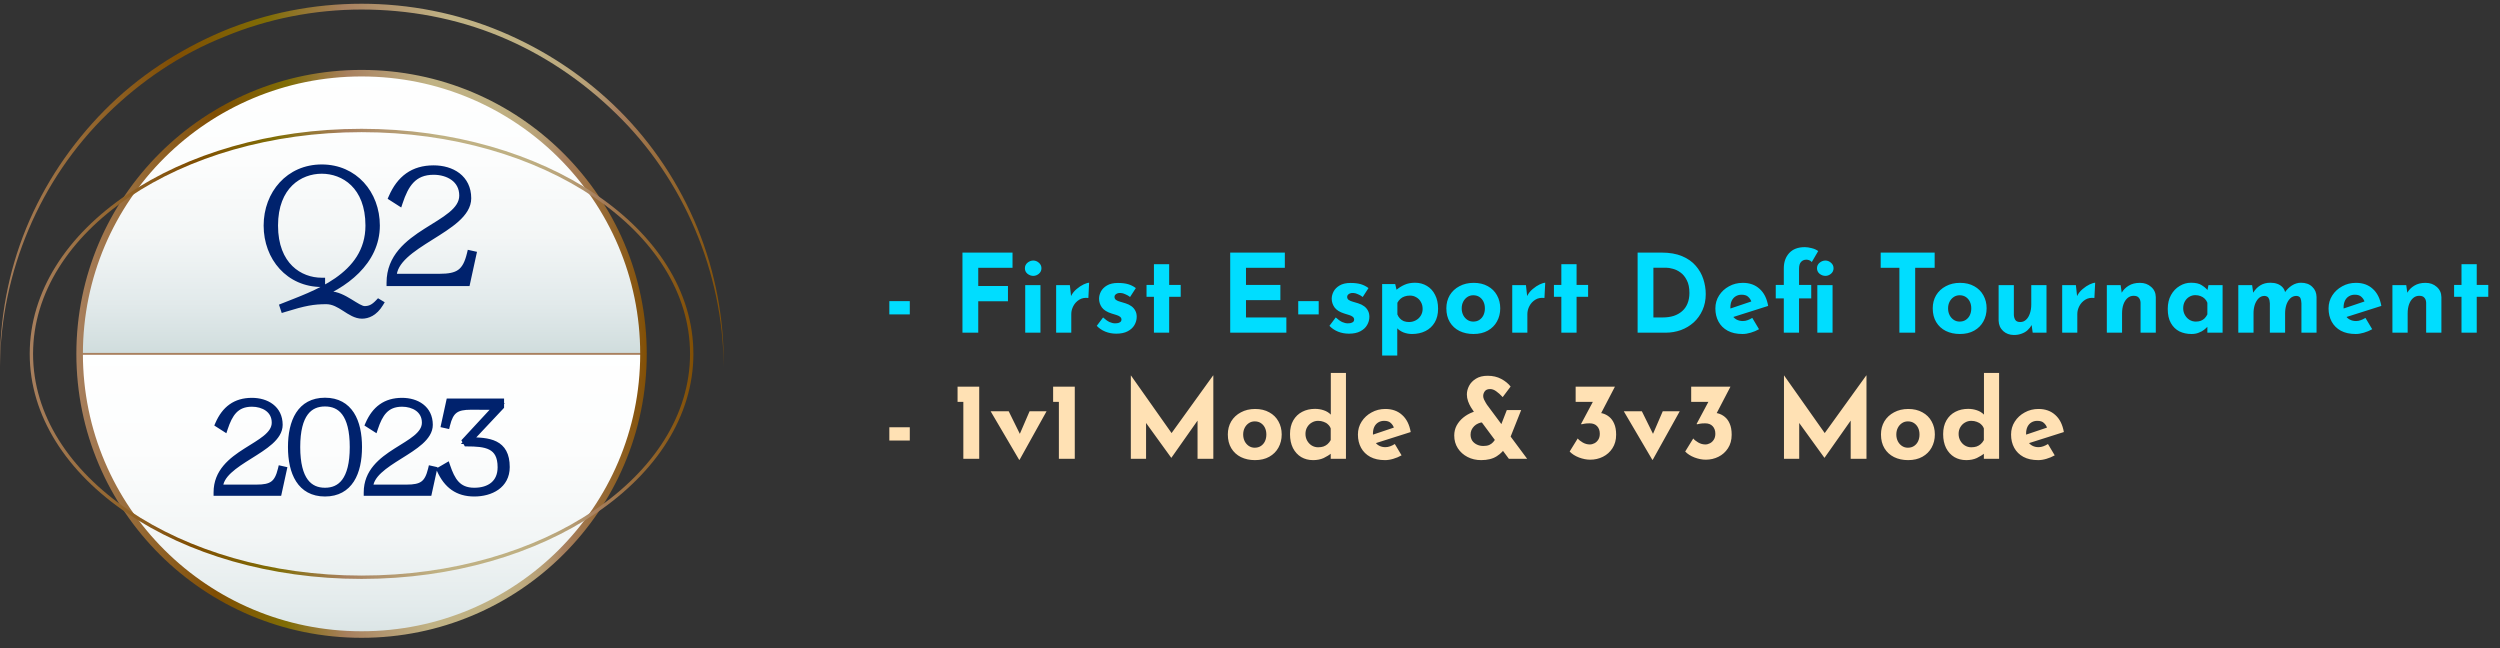 <svg width="266" height="69" viewBox="0 0 266 69" fill="none" xmlns="http://www.w3.org/2000/svg">
<rect x="0" y="0" width="266" height="69" fill="#333333" stroke="none"/>
<g clip-path="url(#clip0_1286_20552)">
<path d="M38.469 67.514C55.035 67.514 68.465 54.144 68.465 37.651C68.465 21.157 55.035 7.787 38.469 7.787C21.903 7.787 8.473 21.157 8.473 37.651C8.473 54.144 21.903 67.514 38.469 67.514Z" fill="url(#paint0_linear_1286_20552)"/>
<path d="M38.469 7.726C21.894 7.726 8.473 21.087 8.473 37.589H68.527C68.527 21.149 55.044 7.726 38.469 7.726Z" fill="url(#paint1_linear_1286_20552)"/>
<path d="M8.473 37.651H68.527" stroke="url(#paint2_linear_1286_20552)" stroke-width="0.202" stroke-miterlimit="10"/>
<path d="M38.469 67.514C55.035 67.514 68.465 54.144 68.465 37.651C68.465 21.157 55.035 7.787 38.469 7.787C21.903 7.787 8.473 21.157 8.473 37.651C8.473 54.144 21.903 67.514 38.469 67.514Z" stroke="url(#paint3_linear_1286_20552)" stroke-width="0.696" stroke-miterlimit="10"/>
<path d="M38.469 61.419C57.871 61.419 73.599 50.777 73.599 37.651C73.599 24.524 57.871 13.883 38.469 13.883C19.068 13.883 3.34 24.524 3.34 37.651C3.34 50.777 19.068 61.419 38.469 61.419Z" stroke="url(#paint4_linear_1286_20552)" stroke-width="0.357" stroke-miterlimit="10"/>
<path d="M-0 39.005C-0.062 34.018 0.866 28.969 2.783 24.289C4.7 19.61 7.545 15.361 11.132 11.728C14.658 8.157 18.987 5.324 23.625 3.354C28.326 1.384 33.397 0.398 38.469 0.398C43.54 0.398 48.612 1.384 53.312 3.354C58.013 5.324 62.28 8.157 65.867 11.728C69.454 15.299 72.299 19.61 74.217 24.289C76.134 28.969 77.062 34.018 77 39.005C76.938 28.969 72.732 19.055 65.558 12.098C61.971 8.588 57.765 5.755 53.127 3.847C48.488 1.938 43.478 1.014 38.469 1.014C33.459 1.014 28.45 1.999 23.873 3.908C19.234 5.755 15.029 8.588 11.441 12.098C4.267 19.055 0.062 28.969 -0 39.005Z" fill="url(#paint5_linear_1286_20552)"/>
</g>
<path d="M28.408 24.001C28.408 27.419 30.767 30.18 34.233 30.18V29.907C31.89 29.907 29.226 28.27 29.226 24.001C29.226 19.748 31.89 18.127 34.233 18.127C36.576 18.127 39.24 19.748 39.24 24.001C39.24 29.49 33.303 31.335 30.125 32.619L30.205 32.86C32.42 32.17 33.351 32.009 34.715 32.009C36.239 32.009 37.234 33.55 38.518 33.55C39.08 33.55 39.834 33.293 40.444 32.282L40.284 32.186C39.754 32.748 39.337 32.924 38.791 32.924C38.005 32.924 36.528 31.351 35.084 31.351C34.233 31.351 33.72 31.464 33.238 31.624C36.689 30.421 40.059 27.805 40.059 24.001C40.059 20.599 37.7 17.854 34.233 17.854C30.767 17.854 28.408 20.599 28.408 24.001ZM41.485 30.084H49.67L50.328 27.066L50.039 27.002C49.557 29.008 48.755 29.49 46.733 29.49H41.838C41.838 25.959 49.782 24.402 49.782 21.096C49.782 18.946 48.049 17.951 46.139 17.951C43.956 17.951 42.56 19.026 41.694 21.016L42.496 21.529C43.122 19.636 43.972 18.239 46.139 18.239C47.664 18.239 49.22 19.042 49.22 20.807C49.22 24.081 41.485 24.659 41.485 30.084Z" fill="#00226D"/>
<path d="M34.233 30.18V30.536H34.59V30.18H34.233ZM34.233 29.907H34.59V29.55H34.233V29.907ZM30.125 32.619L29.991 32.289L29.681 32.414L29.787 32.732L30.125 32.619ZM30.205 32.86L29.867 32.973L29.977 33.304L30.311 33.2L30.205 32.86ZM40.444 32.282L40.749 32.466L40.934 32.16L40.628 31.977L40.444 32.282ZM40.284 32.186L40.467 31.88L40.221 31.733L40.024 31.941L40.284 32.186ZM33.238 31.624L33.121 31.288L33.351 31.962L33.238 31.624ZM28.051 24.001C28.051 27.586 30.541 30.536 34.233 30.536V29.823C30.993 29.823 28.764 27.253 28.764 24.001H28.051ZM34.59 30.18V29.907H33.877V30.18H34.59ZM34.233 29.55C33.142 29.55 31.984 29.169 31.101 28.301C30.222 27.436 29.582 26.058 29.582 24.001H28.87C28.87 26.213 29.562 27.787 30.601 28.809C31.636 29.826 32.982 30.263 34.233 30.263V29.55ZM29.582 24.001C29.582 21.952 30.222 20.582 31.1 19.724C31.983 18.862 33.141 18.484 34.233 18.484V17.771C32.983 17.771 31.637 18.203 30.602 19.214C29.562 20.23 28.87 21.797 28.87 24.001H29.582ZM34.233 18.484C35.326 18.484 36.483 18.862 37.366 19.724C38.245 20.582 38.884 21.952 38.884 24.001H39.597C39.597 21.797 38.904 20.23 37.865 19.214C36.83 18.203 35.484 17.771 34.233 17.771V18.484ZM38.884 24.001C38.884 26.589 37.494 28.327 35.671 29.594C33.831 30.873 31.606 31.636 29.991 32.289L30.258 32.95C31.821 32.318 34.154 31.517 36.078 30.18C38.018 28.831 39.597 26.901 39.597 24.001H38.884ZM29.787 32.732L29.867 32.973L30.543 32.747L30.463 32.507L29.787 32.732ZM30.311 33.2C32.508 32.516 33.401 32.366 34.715 32.366V31.653C33.301 31.653 32.331 31.824 30.099 32.52L30.311 33.2ZM34.715 32.366C35.359 32.366 35.906 32.689 36.514 33.08C37.083 33.445 37.749 33.907 38.518 33.907V33.194C38.003 33.194 37.53 32.885 36.899 32.48C36.308 32.1 35.595 31.653 34.715 31.653V32.366ZM38.518 33.907C39.207 33.907 40.076 33.583 40.749 32.466L40.139 32.098C39.593 33.004 38.953 33.194 38.518 33.194V33.907ZM40.628 31.977L40.467 31.88L40.1 32.492L40.261 32.588L40.628 31.977ZM40.024 31.941C39.778 32.203 39.575 32.355 39.389 32.444C39.208 32.531 39.022 32.568 38.791 32.568V33.281C39.106 33.281 39.401 33.229 39.697 33.087C39.989 32.948 40.26 32.73 40.543 32.43L40.024 31.941ZM38.791 32.568C38.693 32.568 38.524 32.512 38.253 32.365C37.992 32.223 37.707 32.038 37.369 31.833C36.728 31.444 35.918 30.995 35.084 30.995V31.708C35.694 31.708 36.344 32.045 36.999 32.443C37.31 32.631 37.632 32.839 37.913 32.992C38.186 33.14 38.496 33.281 38.791 33.281V32.568ZM35.084 30.995C34.194 30.995 33.643 31.113 33.126 31.286L33.351 31.962C33.797 31.814 34.272 31.708 35.084 31.708V30.995ZM33.356 31.961C36.848 30.742 40.416 28.041 40.416 24.001H39.703C39.703 27.568 36.529 30.099 33.121 31.288L33.356 31.961ZM40.416 24.001C40.416 20.43 37.924 17.498 34.233 17.498V18.211C37.476 18.211 39.703 20.767 39.703 24.001H40.416ZM34.233 17.498C30.543 17.498 28.051 20.43 28.051 24.001H28.764C28.764 20.767 30.991 18.211 34.233 18.211V17.498ZM41.485 30.084H41.128V30.44H41.485V30.084ZM49.67 30.084V30.44H49.957L50.018 30.16L49.67 30.084ZM50.328 27.066L50.676 27.142L50.752 26.795L50.405 26.718L50.328 27.066ZM50.039 27.002L50.116 26.654L49.774 26.578L49.692 26.919L50.039 27.002ZM41.838 29.49H41.481V29.846H41.838V29.49ZM41.694 21.016L41.367 20.874L41.245 21.152L41.501 21.316L41.694 21.016ZM42.496 21.529L42.304 21.83L42.69 22.077L42.834 21.641L42.496 21.529ZM41.485 30.44H49.67V29.727H41.485V30.44ZM50.018 30.16L50.676 27.142L49.979 26.99L49.321 30.008L50.018 30.16ZM50.405 26.718L50.116 26.654L49.962 27.35L50.25 27.414L50.405 26.718ZM49.692 26.919C49.458 27.895 49.164 28.414 48.755 28.709C48.338 29.01 47.731 29.133 46.733 29.133V29.846C47.756 29.846 48.562 29.728 49.172 29.287C49.791 28.84 50.138 28.115 50.386 27.085L49.692 26.919ZM46.733 29.133H41.838V29.846H46.733V29.133ZM42.194 29.49C42.194 28.752 42.607 28.081 43.322 27.414C44.038 26.748 45 26.137 45.999 25.511C46.983 24.895 48.006 24.262 48.778 23.572C49.548 22.883 50.139 22.076 50.139 21.096H49.426C49.426 21.769 49.023 22.397 48.303 23.04C47.586 23.681 46.623 24.279 45.621 24.907C44.634 25.524 43.61 26.171 42.836 26.893C42.062 27.614 41.481 28.462 41.481 29.49H42.194ZM50.139 21.096C50.139 19.913 49.656 19.021 48.894 18.434C48.144 17.857 47.15 17.594 46.139 17.594V18.307C47.038 18.307 47.865 18.542 48.459 18.999C49.042 19.448 49.426 20.129 49.426 21.096H50.139ZM46.139 17.594C44.986 17.594 44.017 17.879 43.217 18.446C42.42 19.011 41.818 19.837 41.367 20.874L42.02 21.158C42.435 20.205 42.965 19.498 43.629 19.028C44.289 18.56 45.109 18.307 46.139 18.307V17.594ZM41.501 21.316L42.304 21.83L42.688 21.229L41.886 20.716L41.501 21.316ZM42.834 21.641C43.143 20.706 43.492 19.947 43.997 19.421C44.486 18.911 45.144 18.596 46.139 18.596V17.883C44.967 17.883 44.117 18.266 43.482 18.928C42.864 19.573 42.474 20.459 42.157 21.418L42.834 21.641ZM46.139 18.596C46.845 18.596 47.537 18.783 48.042 19.15C48.535 19.508 48.864 20.045 48.864 20.807H49.577C49.577 19.804 49.128 19.058 48.461 18.573C47.806 18.097 46.958 17.883 46.139 17.883V18.596ZM48.864 20.807C48.864 21.466 48.481 22.025 47.785 22.6C47.082 23.181 46.152 23.707 45.161 24.338C43.228 25.569 41.128 27.163 41.128 30.084H41.841C41.841 27.579 43.609 26.172 45.544 24.94C46.487 24.339 47.491 23.768 48.239 23.15C48.993 22.527 49.577 21.786 49.577 20.807H48.864Z" fill="#00226D"/>
<path d="M23.081 52.394H29.63L30.156 49.98L29.925 49.928C29.54 51.533 28.898 51.919 27.28 51.919H23.363C23.363 49.094 29.719 47.848 29.719 45.203C29.719 43.482 28.333 42.686 26.805 42.686C25.058 42.686 23.941 43.547 23.248 45.139L23.89 45.55C24.391 44.034 25.071 42.917 26.805 42.917C28.024 42.917 29.27 43.559 29.27 44.972C29.27 47.591 23.081 48.053 23.081 52.394ZM30.996 47.566C30.996 50.275 31.959 52.471 34.579 52.471C37.198 52.471 38.161 50.275 38.161 47.566C38.161 44.856 37.198 42.673 34.579 42.673C31.959 42.673 30.996 44.856 30.996 47.566ZM34.579 42.892C36.248 42.892 37.571 44.009 37.571 47.566C37.571 51.122 36.248 52.252 34.579 52.252C32.91 52.252 31.587 51.122 31.587 47.566C31.587 44.009 32.91 42.892 34.579 42.892ZM39.056 52.394H45.605L46.131 49.98L45.9 49.928C45.515 51.533 44.873 51.919 43.255 51.919H39.339C39.339 49.094 45.695 47.848 45.695 45.203C45.695 43.482 44.308 42.686 42.78 42.686C41.034 42.686 39.916 43.547 39.223 45.139L39.865 45.55C40.366 44.034 41.047 42.917 42.78 42.917C44 42.917 45.245 43.559 45.245 44.972C45.245 47.591 39.056 48.053 39.056 52.394ZM50.464 52.471C52.198 52.471 53.88 51.636 53.88 49.697C53.88 47.052 52.005 46.885 49.861 46.885L53.276 43.251V42.763H47.819L47.293 45.177L47.524 45.229C47.909 43.636 48.538 43.238 50.118 43.238L52.904 43.251L49.527 46.898L49.668 47.142C51.671 47.142 53.302 47.334 53.302 49.71C53.302 51.431 52.095 52.252 50.464 52.252C48.679 52.252 48.063 51.109 47.55 49.607L46.843 50.018C47.562 51.61 48.692 52.471 50.464 52.471Z" fill="#00226D"/>
<path d="M23.081 52.394H22.724V52.75H23.081V52.394ZM29.63 52.394V52.75H29.917L29.978 52.469L29.63 52.394ZM30.156 49.98L30.504 50.056L30.58 49.709L30.233 49.632L30.156 49.98ZM29.925 49.928L30.002 49.58L29.66 49.504L29.578 49.845L29.925 49.928ZM23.363 51.919H23.007V52.275H23.363V51.919ZM23.248 45.139L22.921 44.996L22.8 45.275L23.056 45.439L23.248 45.139ZM23.89 45.55L23.698 45.85L24.084 46.097L24.228 45.661L23.89 45.55ZM23.081 52.75H29.63V52.037H23.081V52.75ZM29.978 52.469L30.504 50.056L29.808 49.904L29.281 52.318L29.978 52.469ZM30.233 49.632L30.002 49.58L29.848 50.276L30.079 50.328L30.233 49.632ZM29.578 49.845C29.392 50.621 29.162 51.015 28.856 51.236C28.542 51.463 28.076 51.562 27.28 51.562V52.275C28.101 52.275 28.765 52.181 29.273 51.814C29.789 51.442 30.072 50.841 30.271 50.011L29.578 49.845ZM27.28 51.562H23.363V52.275H27.28V51.562ZM23.72 51.919C23.72 51.357 24.033 50.838 24.599 50.31C25.166 49.782 25.93 49.297 26.731 48.795C27.516 48.303 28.34 47.794 28.964 47.237C29.585 46.681 30.076 46.018 30.076 45.203H29.363C29.363 45.711 29.059 46.195 28.489 46.705C27.92 47.213 27.156 47.688 26.352 48.191C25.564 48.685 24.739 49.206 24.113 49.789C23.488 50.371 23.007 51.067 23.007 51.919H23.72ZM30.076 45.203C30.076 44.235 29.68 43.5 29.052 43.017C28.437 42.543 27.625 42.33 26.805 42.33V43.043C27.512 43.043 28.158 43.228 28.617 43.582C29.066 43.927 29.363 44.451 29.363 45.203H30.076ZM26.805 42.33C25.87 42.33 25.079 42.561 24.425 43.025C23.774 43.486 23.286 44.158 22.921 44.996L23.575 45.281C23.903 44.527 24.32 43.973 24.837 43.606C25.352 43.241 25.993 43.043 26.805 43.043V42.33ZM23.056 45.439L23.698 45.85L24.082 45.249L23.44 44.838L23.056 45.439ZM24.228 45.661C24.475 44.916 24.75 44.321 25.142 43.912C25.519 43.52 26.026 43.274 26.805 43.274V42.561C25.849 42.561 25.15 42.874 24.628 43.419C24.121 43.947 23.806 44.668 23.551 45.438L24.228 45.661ZM26.805 43.274C27.358 43.274 27.896 43.42 28.285 43.703C28.662 43.977 28.913 44.386 28.913 44.972H29.627C29.627 44.145 29.255 43.527 28.704 43.127C28.166 42.735 27.471 42.561 26.805 42.561V43.274ZM28.913 44.972C28.913 45.467 28.627 45.896 28.076 46.351C27.518 46.812 26.782 47.228 25.984 47.737C24.438 48.722 22.724 50.016 22.724 52.394H23.437C23.437 50.431 24.819 49.324 26.367 48.338C27.116 47.861 27.927 47.399 28.53 46.901C29.139 46.398 29.627 45.787 29.627 44.972H28.913ZM30.64 47.566C30.64 48.953 30.885 50.257 31.505 51.226C32.14 52.218 33.15 52.827 34.579 52.827V52.114C33.388 52.114 32.607 51.625 32.105 50.842C31.589 50.036 31.353 48.888 31.353 47.566H30.64ZM34.579 52.827C36.008 52.827 37.017 52.218 37.653 51.226C38.273 50.257 38.518 48.953 38.518 47.566H37.805C37.805 48.888 37.568 50.036 37.052 50.842C36.551 51.625 35.77 52.114 34.579 52.114V52.827ZM38.518 47.566C38.518 46.178 38.273 44.877 37.652 43.911C37.017 42.922 36.007 42.317 34.579 42.317V43.03C35.77 43.03 36.551 43.517 37.052 44.296C37.568 45.099 37.805 46.243 37.805 47.566H38.518ZM34.579 42.317C33.151 42.317 32.141 42.922 31.505 43.911C30.885 44.877 30.64 46.178 30.64 47.566H31.353C31.353 46.243 31.589 45.099 32.105 44.296C32.606 43.517 33.387 43.03 34.579 43.03V42.317ZM34.579 43.248C35.326 43.248 35.956 43.492 36.415 44.108C36.888 44.743 37.214 45.821 37.214 47.566H37.927C37.927 45.753 37.592 44.495 36.987 43.682C36.366 42.849 35.501 42.535 34.579 42.535V43.248ZM37.214 47.566C37.214 49.31 36.888 50.392 36.414 51.03C35.955 51.649 35.325 51.896 34.579 51.896V52.609C35.502 52.609 36.367 52.291 36.987 51.455C37.592 50.639 37.927 49.378 37.927 47.566H37.214ZM34.579 51.896C33.833 51.896 33.202 51.649 32.743 51.03C32.27 50.392 31.944 49.31 31.944 47.566H31.23C31.23 49.378 31.566 50.639 32.171 51.455C32.79 52.291 33.655 52.609 34.579 52.609V51.896ZM31.944 47.566C31.944 45.821 32.27 44.743 32.743 44.108C33.201 43.492 33.832 43.248 34.579 43.248V42.535C33.657 42.535 32.791 42.849 32.171 43.682C31.566 44.495 31.23 45.753 31.23 47.566H31.944ZM39.056 52.394H38.7V52.75H39.056V52.394ZM45.605 52.394V52.75H45.892L45.953 52.469L45.605 52.394ZM46.131 49.98L46.48 50.056L46.555 49.709L46.209 49.632L46.131 49.98ZM45.9 49.928L45.977 49.58L45.635 49.504L45.553 49.845L45.9 49.928ZM39.339 51.919H38.982V52.275H39.339V51.919ZM39.223 45.139L38.896 44.996L38.775 45.275L39.031 45.439L39.223 45.139ZM39.865 45.55L39.673 45.85L40.06 46.097L40.204 45.661L39.865 45.55ZM39.056 52.75H45.605V52.037H39.056V52.75ZM45.953 52.469L46.48 50.056L45.783 49.904L45.257 52.318L45.953 52.469ZM46.209 49.632L45.977 49.58L45.823 50.276L46.054 50.328L46.209 49.632ZM45.553 49.845C45.367 50.621 45.137 51.015 44.831 51.236C44.517 51.463 44.051 51.562 43.255 51.562V52.275C44.077 52.275 44.741 52.181 45.249 51.814C45.764 51.442 46.048 50.841 46.247 50.011L45.553 49.845ZM43.255 51.562H39.339V52.275H43.255V51.562ZM39.695 51.919C39.695 51.357 40.009 50.838 40.575 50.31C41.141 49.782 41.905 49.297 42.706 48.795C43.491 48.303 44.316 47.794 44.939 47.237C45.56 46.681 46.051 46.018 46.051 45.203H45.338C45.338 45.711 45.035 46.195 44.464 46.705C43.896 47.213 43.131 47.688 42.328 48.191C41.539 48.685 40.714 49.206 40.089 49.789C39.463 50.371 38.982 51.067 38.982 51.919H39.695ZM46.051 45.203C46.051 44.235 45.655 43.5 45.028 43.017C44.412 42.543 43.6 42.33 42.78 42.33V43.043C43.488 43.043 44.133 43.228 44.593 43.582C45.041 43.927 45.338 44.451 45.338 45.203H46.051ZM42.78 42.33C41.845 42.33 41.054 42.561 40.401 43.025C39.749 43.486 39.261 44.158 38.896 44.996L39.55 45.281C39.878 44.527 40.295 43.973 40.813 43.606C41.327 43.241 41.968 43.043 42.78 43.043V42.33ZM39.031 45.439L39.673 45.85L40.057 45.249L39.415 44.838L39.031 45.439ZM40.204 45.661C40.45 44.916 40.725 44.321 41.118 43.912C41.494 43.52 42.002 43.274 42.78 43.274V42.561C41.825 42.561 41.126 42.874 40.603 43.419C40.096 43.947 39.781 44.668 39.527 45.438L40.204 45.661ZM42.78 43.274C43.334 43.274 43.871 43.42 44.261 43.703C44.637 43.977 44.889 44.386 44.889 44.972H45.602C45.602 44.145 45.23 43.527 44.68 43.127C44.141 42.735 43.446 42.561 42.78 42.561V43.274ZM44.889 44.972C44.889 45.467 44.602 45.896 44.051 46.351C43.494 46.812 42.757 47.228 41.959 47.737C40.413 48.722 38.7 50.016 38.7 52.394H39.413C39.413 50.431 40.794 49.324 42.342 48.338C43.092 47.861 43.903 47.399 44.505 46.901C45.114 46.398 45.602 45.787 45.602 44.972H44.889ZM49.861 46.885L49.601 46.641L49.036 47.242H49.861V46.885ZM53.276 43.251L53.536 43.495L53.633 43.392V43.251H53.276ZM53.276 42.763H53.633V42.407H53.276V42.763ZM47.819 42.763V42.407H47.532L47.471 42.687L47.819 42.763ZM47.293 45.177L46.944 45.101L46.869 45.448L47.215 45.525L47.293 45.177ZM47.524 45.229L47.447 45.577L47.788 45.653L47.87 45.312L47.524 45.229ZM50.118 43.238L50.119 42.882H50.118V43.238ZM52.904 43.251L53.166 43.493L53.717 42.898L52.906 42.895L52.904 43.251ZM49.527 46.898L49.265 46.656L49.087 46.849L49.218 47.076L49.527 46.898ZM49.668 47.142L49.36 47.32L49.463 47.498H49.668V47.142ZM47.55 49.607L47.887 49.492L47.746 49.08L47.37 49.299L47.55 49.607ZM46.843 50.018L46.664 49.71L46.386 49.872L46.518 50.165L46.843 50.018ZM50.464 52.827C51.381 52.827 52.314 52.607 53.028 52.102C53.757 51.586 54.236 50.786 54.236 49.697H53.523C53.523 50.547 53.162 51.133 52.616 51.52C52.056 51.917 51.281 52.114 50.464 52.114V52.827ZM54.236 49.697C54.236 48.995 54.112 48.426 53.867 47.972C53.62 47.514 53.261 47.196 52.835 46.981C52.011 46.564 50.919 46.529 49.861 46.529V47.242C50.947 47.242 51.865 47.289 52.514 47.617C52.825 47.774 53.069 47.995 53.24 48.311C53.413 48.632 53.523 49.076 53.523 49.697H54.236ZM50.12 47.129L53.536 43.495L53.017 43.007L49.601 46.641L50.12 47.129ZM53.633 43.251V42.763H52.92V43.251H53.633ZM53.276 42.407H47.819V43.12H53.276V42.407ZM47.471 42.687L46.944 45.101L47.641 45.253L48.167 42.839L47.471 42.687ZM47.215 45.525L47.447 45.577L47.601 44.881L47.37 44.829L47.215 45.525ZM47.87 45.312C48.057 44.542 48.284 44.146 48.585 43.923C48.891 43.696 49.343 43.595 50.118 43.595V42.882C49.313 42.882 48.66 42.98 48.161 43.35C47.656 43.724 47.376 44.323 47.177 45.145L47.87 45.312ZM50.116 43.595L52.902 43.608L52.906 42.895L50.119 42.882L50.116 43.595ZM52.642 43.009L49.265 46.656L49.788 47.14L53.166 43.493L52.642 43.009ZM49.218 47.076L49.36 47.32L49.977 46.963L49.835 46.719L49.218 47.076ZM49.668 47.498C50.681 47.498 51.502 47.553 52.071 47.851C52.342 47.993 52.553 48.19 52.7 48.472C52.85 48.759 52.946 49.155 52.946 49.71H53.658C53.658 49.077 53.55 48.559 53.332 48.141C53.111 47.719 52.789 47.422 52.402 47.219C51.654 46.828 50.658 46.785 49.668 46.785V47.498ZM52.946 49.71C52.946 50.48 52.68 51.009 52.267 51.352C51.844 51.704 51.225 51.896 50.464 51.896V52.609C51.335 52.609 52.134 52.39 52.723 51.9C53.321 51.403 53.658 50.661 53.658 49.71H52.946ZM50.464 51.896C49.661 51.896 49.158 51.644 48.791 51.25C48.405 50.836 48.142 50.239 47.887 49.492L47.212 49.722C47.47 50.478 47.772 51.203 48.269 51.736C48.785 52.289 49.483 52.609 50.464 52.609V51.896ZM47.37 49.299L46.664 49.71L47.023 50.326L47.729 49.915L47.37 49.299ZM46.518 50.165C46.897 51.002 47.395 51.673 48.055 52.134C48.718 52.596 49.518 52.827 50.464 52.827V52.114C49.639 52.114 48.987 51.915 48.463 51.549C47.935 51.181 47.509 50.626 47.168 49.871L46.518 50.165Z" fill="#00226D"/>
<path d="M94.625 32.04H96.802V33.453H94.625V32.04ZM102.406 26.875H107.733V28.496H104.085V30.43H107.247V32.052H104.085V35.398H102.406V26.875ZM109.083 30.338H110.705V35.398H109.083V30.338ZM109.049 28.543C109.049 28.303 109.141 28.107 109.327 27.952C109.52 27.798 109.724 27.721 109.94 27.721C110.156 27.721 110.353 27.798 110.531 27.952C110.716 28.107 110.809 28.303 110.809 28.543C110.809 28.782 110.716 28.979 110.531 29.133C110.353 29.28 110.156 29.353 109.94 29.353C109.724 29.353 109.52 29.28 109.327 29.133C109.141 28.979 109.049 28.782 109.049 28.543ZM113.833 30.338L113.984 31.727L113.949 31.519C114.096 31.218 114.297 30.963 114.551 30.755C114.806 30.538 115.057 30.372 115.304 30.257C115.559 30.141 115.752 30.083 115.883 30.083L115.802 31.704C115.424 31.658 115.1 31.72 114.829 31.89C114.559 32.059 114.351 32.283 114.204 32.561C114.057 32.839 113.984 33.125 113.984 33.418V35.398H112.374V30.338H113.833ZM118.769 35.503C118.352 35.503 117.962 35.429 117.599 35.283C117.244 35.136 116.943 34.931 116.696 34.669L117.367 33.777C117.614 34.001 117.842 34.163 118.051 34.264C118.267 34.356 118.46 34.403 118.63 34.403C118.761 34.403 118.877 34.391 118.977 34.368C119.085 34.337 119.17 34.294 119.232 34.24C119.294 34.179 119.325 34.101 119.325 34.009C119.325 33.877 119.27 33.773 119.162 33.696C119.062 33.619 118.931 33.557 118.769 33.511C118.607 33.457 118.433 33.403 118.248 33.349C117.784 33.202 117.448 32.99 117.24 32.712C117.039 32.426 116.939 32.117 116.939 31.785C116.939 31.53 117.005 31.276 117.136 31.021C117.275 30.759 117.491 30.542 117.784 30.372C118.085 30.195 118.471 30.106 118.942 30.106C119.367 30.106 119.726 30.149 120.019 30.233C120.313 30.318 120.591 30.457 120.853 30.65L120.239 31.6C120.093 31.484 119.927 31.388 119.741 31.311C119.564 31.226 119.398 31.179 119.243 31.172C119.104 31.164 118.985 31.179 118.884 31.218C118.792 31.256 118.718 31.307 118.664 31.368C118.61 31.43 118.583 31.496 118.583 31.565C118.576 31.712 118.63 31.828 118.745 31.913C118.869 31.998 119.023 32.063 119.209 32.109C119.394 32.156 119.575 32.21 119.753 32.272C120 32.349 120.212 32.453 120.39 32.584C120.567 32.716 120.703 32.874 120.795 33.059C120.896 33.237 120.946 33.453 120.946 33.708C120.946 34.017 120.865 34.31 120.703 34.588C120.548 34.858 120.309 35.078 119.985 35.248C119.668 35.418 119.263 35.503 118.769 35.503ZM122.779 28.114H124.4V30.315H125.627V31.577H124.4V35.398H122.779V31.577H121.991V30.315H122.779V28.114ZM130.894 26.875H136.707V28.496H132.573V30.315H136.232V31.936H132.573V33.777H136.869V35.398H130.894V26.875ZM138.132 32.04H140.309V33.453H138.132V32.04ZM143.524 35.503C143.108 35.503 142.718 35.429 142.355 35.283C142 35.136 141.699 34.931 141.451 34.669L142.123 33.777C142.37 34.001 142.598 34.163 142.806 34.264C143.023 34.356 143.216 34.403 143.385 34.403C143.517 34.403 143.633 34.391 143.733 34.368C143.841 34.337 143.926 34.294 143.988 34.24C144.049 34.179 144.08 34.101 144.08 34.009C144.08 33.877 144.026 33.773 143.918 33.696C143.818 33.619 143.687 33.557 143.524 33.511C143.362 33.457 143.189 33.403 143.003 33.349C142.54 33.202 142.204 32.99 141.996 32.712C141.795 32.426 141.695 32.117 141.695 31.785C141.695 31.53 141.76 31.276 141.892 31.021C142.031 30.759 142.247 30.542 142.54 30.372C142.841 30.195 143.227 30.106 143.698 30.106C144.123 30.106 144.482 30.149 144.775 30.233C145.068 30.318 145.346 30.457 145.609 30.65L144.995 31.6C144.848 31.484 144.682 31.388 144.497 31.311C144.32 31.226 144.154 31.179 143.999 31.172C143.86 31.164 143.741 31.179 143.64 31.218C143.548 31.256 143.474 31.307 143.42 31.368C143.366 31.43 143.339 31.496 143.339 31.565C143.331 31.712 143.385 31.828 143.501 31.913C143.625 31.998 143.779 32.063 143.964 32.109C144.15 32.156 144.331 32.21 144.509 32.272C144.756 32.349 144.968 32.453 145.146 32.584C145.323 32.716 145.458 32.874 145.551 33.059C145.651 33.237 145.702 33.453 145.702 33.708C145.702 34.017 145.621 34.31 145.458 34.588C145.304 34.858 145.065 35.078 144.74 35.248C144.424 35.418 144.019 35.503 143.524 35.503ZM150.233 35.537C149.932 35.537 149.634 35.483 149.341 35.375C149.055 35.26 148.816 35.097 148.623 34.889L148.669 34.414V37.83H147.06V30.222H148.449L148.681 31.206L148.553 30.859C148.816 30.635 149.109 30.45 149.434 30.303C149.758 30.156 150.132 30.083 150.557 30.083C151.028 30.083 151.449 30.195 151.819 30.419C152.19 30.635 152.479 30.951 152.688 31.368C152.904 31.778 153.012 32.272 153.012 32.851C153.012 33.422 152.892 33.908 152.653 34.31C152.414 34.711 152.086 35.016 151.669 35.225C151.252 35.433 150.773 35.537 150.233 35.537ZM149.908 34.264C150.171 34.264 150.41 34.206 150.626 34.09C150.85 33.974 151.028 33.812 151.159 33.603C151.298 33.387 151.368 33.144 151.368 32.874C151.368 32.588 151.306 32.341 151.182 32.133C151.066 31.916 150.904 31.75 150.696 31.635C150.495 31.511 150.271 31.45 150.024 31.45C149.808 31.45 149.615 31.48 149.445 31.542C149.283 31.596 149.136 31.681 149.005 31.797C148.882 31.905 148.774 32.044 148.681 32.214V33.453C148.743 33.615 148.831 33.758 148.947 33.881C149.063 34.005 149.202 34.101 149.364 34.171C149.534 34.233 149.715 34.264 149.908 34.264ZM153.892 32.804C153.892 32.287 154.012 31.824 154.251 31.415C154.498 31.006 154.842 30.685 155.282 30.453C155.722 30.214 156.228 30.095 156.799 30.095C157.378 30.095 157.88 30.214 158.305 30.453C158.729 30.685 159.053 31.006 159.277 31.415C159.509 31.824 159.625 32.287 159.625 32.804C159.625 33.322 159.509 33.789 159.277 34.206C159.053 34.615 158.729 34.939 158.305 35.178C157.88 35.418 157.37 35.537 156.776 35.537C156.22 35.537 155.722 35.429 155.282 35.213C154.85 34.997 154.51 34.684 154.263 34.275C154.016 33.866 153.892 33.376 153.892 32.804ZM155.525 32.816C155.525 33.078 155.579 33.318 155.687 33.534C155.795 33.742 155.942 33.908 156.127 34.032C156.313 34.156 156.521 34.217 156.753 34.217C157.008 34.217 157.228 34.156 157.413 34.032C157.598 33.908 157.741 33.742 157.841 33.534C157.942 33.318 157.992 33.078 157.992 32.816C157.992 32.546 157.942 32.306 157.841 32.098C157.741 31.89 157.598 31.724 157.413 31.6C157.228 31.477 157.008 31.415 156.753 31.415C156.521 31.415 156.313 31.477 156.127 31.6C155.942 31.724 155.795 31.89 155.687 32.098C155.579 32.306 155.525 32.546 155.525 32.816ZM162.361 30.338L162.512 31.727L162.477 31.519C162.624 31.218 162.824 30.963 163.079 30.755C163.334 30.538 163.585 30.372 163.832 30.257C164.087 30.141 164.28 30.083 164.411 30.083L164.33 31.704C163.952 31.658 163.627 31.72 163.357 31.89C163.087 32.059 162.878 32.283 162.732 32.561C162.585 32.839 162.512 33.125 162.512 33.418V35.398H160.902V30.338H162.361ZM166.127 28.114H167.748V30.315H168.975V31.577H167.748V35.398H166.127V31.577H165.339V30.315H166.127V28.114ZM174.242 35.398V26.875H176.789C177.646 26.875 178.376 27.003 178.978 27.257C179.58 27.512 180.063 27.852 180.426 28.276C180.796 28.701 181.067 29.176 181.236 29.701C181.406 30.226 181.491 30.755 181.491 31.287C181.491 31.92 181.375 32.492 181.144 33.001C180.92 33.503 180.611 33.935 180.217 34.298C179.824 34.653 179.368 34.928 178.851 35.12C178.334 35.306 177.785 35.398 177.206 35.398H174.242ZM175.921 33.777H176.917C177.342 33.777 177.728 33.723 178.075 33.615C178.422 33.499 178.72 33.333 178.967 33.117C179.221 32.901 179.414 32.631 179.546 32.306C179.685 31.974 179.754 31.596 179.754 31.172C179.754 30.616 179.661 30.164 179.476 29.817C179.299 29.462 179.075 29.187 178.805 28.994C178.542 28.801 178.272 28.67 177.994 28.601C177.716 28.523 177.48 28.485 177.287 28.485H175.921V33.777ZM185.399 35.537C184.782 35.537 184.257 35.422 183.825 35.19C183.4 34.958 183.076 34.638 182.852 34.229C182.628 33.82 182.516 33.349 182.516 32.816C182.516 32.306 182.647 31.847 182.91 31.438C183.172 31.029 183.523 30.704 183.963 30.465C184.404 30.218 184.894 30.095 185.434 30.095C186.16 30.095 186.754 30.307 187.218 30.732C187.689 31.148 187.994 31.754 188.133 32.55L184.195 33.8L183.836 32.92L186.685 31.959L186.349 32.109C186.287 31.909 186.175 31.735 186.013 31.588C185.859 31.434 185.623 31.357 185.307 31.357C185.068 31.357 184.855 31.415 184.67 31.53C184.492 31.639 184.353 31.797 184.253 32.005C184.16 32.206 184.114 32.445 184.114 32.723C184.114 33.04 184.172 33.306 184.288 33.522C184.404 33.731 184.562 33.889 184.763 33.997C184.963 34.105 185.187 34.159 185.434 34.159C185.612 34.159 185.782 34.128 185.944 34.067C186.114 34.005 186.28 33.924 186.442 33.824L187.16 35.028C186.89 35.182 186.596 35.306 186.28 35.398C185.971 35.491 185.677 35.537 185.399 35.537ZM189.797 35.398V31.75H188.94V30.315H189.797V28.554C189.797 27.89 189.986 27.35 190.364 26.933C190.751 26.508 191.306 26.296 192.032 26.296C192.248 26.296 192.488 26.331 192.75 26.4C193.02 26.462 193.256 26.566 193.457 26.713L192.773 27.883C192.696 27.782 192.603 27.717 192.495 27.686C192.395 27.647 192.298 27.628 192.206 27.628C191.974 27.628 191.785 27.705 191.638 27.86C191.492 28.014 191.418 28.261 191.418 28.601V30.315H192.715V31.75H191.418V35.398H189.797ZM193.364 30.338H194.985V35.398H193.364V30.338ZM193.329 28.543C193.329 28.303 193.422 28.107 193.607 27.952C193.8 27.798 194.005 27.721 194.221 27.721C194.437 27.721 194.634 27.798 194.811 27.952C194.997 28.107 195.089 28.303 195.089 28.543C195.089 28.782 194.997 28.979 194.811 29.133C194.634 29.28 194.437 29.353 194.221 29.353C194.005 29.353 193.8 29.28 193.607 29.133C193.422 28.979 193.329 28.782 193.329 28.543ZM200.104 26.875H205.848V28.496H203.775V35.398H202.095V28.496H200.104V26.875ZM205.643 32.804C205.643 32.287 205.763 31.824 206.002 31.415C206.249 31.006 206.593 30.685 207.033 30.453C207.473 30.214 207.979 30.095 208.55 30.095C209.129 30.095 209.631 30.214 210.055 30.453C210.48 30.685 210.804 31.006 211.028 31.415C211.26 31.824 211.376 32.287 211.376 32.804C211.376 33.322 211.26 33.789 211.028 34.206C210.804 34.615 210.48 34.939 210.055 35.178C209.631 35.418 209.121 35.537 208.527 35.537C207.971 35.537 207.473 35.429 207.033 35.213C206.601 34.997 206.261 34.684 206.014 34.275C205.767 33.866 205.643 33.376 205.643 32.804ZM207.276 32.816C207.276 33.078 207.33 33.318 207.438 33.534C207.546 33.742 207.693 33.908 207.878 34.032C208.064 34.156 208.272 34.217 208.504 34.217C208.758 34.217 208.978 34.156 209.164 34.032C209.349 33.908 209.492 33.742 209.592 33.534C209.693 33.318 209.743 33.078 209.743 32.816C209.743 32.546 209.693 32.306 209.592 32.098C209.492 31.89 209.349 31.724 209.164 31.6C208.978 31.477 208.758 31.415 208.504 31.415C208.272 31.415 208.064 31.477 207.878 31.6C207.693 31.724 207.546 31.89 207.438 32.098C207.33 32.306 207.276 32.546 207.276 32.816ZM214.286 35.642C213.83 35.642 213.448 35.503 213.139 35.225C212.83 34.939 212.668 34.572 212.653 34.125V30.338H214.274V33.522C214.29 33.746 214.347 33.928 214.448 34.067C214.548 34.198 214.718 34.264 214.957 34.264C215.197 34.264 215.401 34.182 215.571 34.02C215.749 33.858 215.884 33.638 215.976 33.36C216.077 33.075 216.127 32.754 216.127 32.399V30.338H217.748V35.398H216.278L216.15 34.472L216.173 34.576C216.057 34.785 215.911 34.97 215.733 35.132C215.556 35.294 215.343 35.418 215.096 35.503C214.857 35.595 214.587 35.642 214.286 35.642ZM220.875 30.338L221.025 31.727L220.991 31.519C221.137 31.218 221.338 30.963 221.593 30.755C221.848 30.538 222.099 30.372 222.346 30.257C222.6 30.141 222.793 30.083 222.925 30.083L222.844 31.704C222.465 31.658 222.141 31.72 221.871 31.89C221.601 32.059 221.392 32.283 221.245 32.561C221.099 32.839 221.025 33.125 221.025 33.418V35.398H219.416V30.338H220.875ZM225.636 30.338L225.764 31.241L225.74 31.16C225.918 30.843 226.169 30.589 226.493 30.396C226.817 30.195 227.215 30.095 227.686 30.095C228.165 30.095 228.562 30.237 228.879 30.523C229.203 30.801 229.369 31.164 229.377 31.612V35.398H227.756V32.214C227.748 31.99 227.686 31.812 227.57 31.681C227.462 31.542 227.277 31.473 227.014 31.473C226.767 31.473 226.551 31.554 226.366 31.716C226.181 31.878 226.038 32.098 225.937 32.376C225.837 32.654 225.787 32.974 225.787 33.337V35.398H224.166V30.338H225.636ZM233.172 35.537C232.701 35.537 232.273 35.445 231.887 35.26C231.509 35.066 231.208 34.773 230.984 34.379C230.76 33.986 230.648 33.484 230.648 32.874C230.648 32.303 230.764 31.808 230.995 31.392C231.227 30.975 231.532 30.654 231.91 30.43C232.288 30.199 232.69 30.083 233.114 30.083C233.616 30.083 233.995 30.168 234.249 30.338C234.512 30.5 234.728 30.681 234.898 30.882L234.828 31.079L234.979 30.338H236.484V35.398H234.863V34.298L234.991 34.646C234.975 34.646 234.929 34.692 234.852 34.785C234.774 34.87 234.659 34.974 234.504 35.097C234.357 35.213 234.172 35.313 233.948 35.398C233.732 35.491 233.473 35.537 233.172 35.537ZM233.636 34.217C233.829 34.217 234.002 34.19 234.157 34.136C234.311 34.074 234.446 33.989 234.562 33.881C234.678 33.766 234.778 33.623 234.863 33.453V32.214C234.801 32.044 234.709 31.901 234.585 31.785C234.462 31.662 234.315 31.569 234.145 31.507C233.975 31.438 233.786 31.403 233.578 31.403C233.346 31.403 233.13 31.465 232.929 31.588C232.736 31.704 232.582 31.866 232.466 32.075C232.35 32.283 232.292 32.523 232.292 32.793C232.292 33.063 232.354 33.306 232.478 33.522C232.601 33.739 232.763 33.908 232.964 34.032C233.172 34.156 233.396 34.217 233.636 34.217ZM239.626 30.338L239.753 31.229L239.73 31.16C239.931 30.82 240.182 30.558 240.483 30.372C240.784 30.179 241.147 30.083 241.571 30.083C241.849 30.083 242.092 30.122 242.301 30.199C242.517 30.276 242.698 30.392 242.845 30.546C242.992 30.693 243.092 30.886 243.146 31.125L243.088 31.137C243.304 30.82 243.563 30.566 243.864 30.372C244.173 30.179 244.493 30.083 244.825 30.083C245.327 30.083 245.725 30.226 246.018 30.511C246.319 30.789 246.474 31.152 246.481 31.6V35.398H244.872V32.272C244.864 32.048 244.829 31.866 244.768 31.727C244.706 31.581 244.563 31.5 244.339 31.484C244.077 31.484 243.853 31.577 243.667 31.762C243.49 31.94 243.355 32.171 243.262 32.457C243.177 32.735 243.135 33.024 243.135 33.325V35.398H241.513V32.272C241.506 32.048 241.463 31.866 241.386 31.727C241.316 31.581 241.17 31.5 240.946 31.484C240.691 31.484 240.475 31.577 240.297 31.762C240.128 31.94 239.996 32.167 239.904 32.445C239.819 32.723 239.776 33.009 239.776 33.302V35.398H238.155V30.338H239.626ZM250.642 35.537C250.024 35.537 249.5 35.422 249.067 35.19C248.643 34.958 248.318 34.638 248.094 34.229C247.871 33.82 247.759 33.349 247.759 32.816C247.759 32.306 247.89 31.847 248.152 31.438C248.415 31.029 248.766 30.704 249.206 30.465C249.646 30.218 250.136 30.095 250.677 30.095C251.403 30.095 251.997 30.307 252.46 30.732C252.931 31.148 253.236 31.754 253.375 32.55L249.438 33.8L249.079 32.92L251.928 31.959L251.592 32.109C251.53 31.909 251.418 31.735 251.256 31.588C251.101 31.434 250.866 31.357 250.549 31.357C250.31 31.357 250.098 31.415 249.913 31.53C249.735 31.639 249.596 31.797 249.496 32.005C249.403 32.206 249.357 32.445 249.357 32.723C249.357 33.04 249.415 33.306 249.53 33.522C249.646 33.731 249.804 33.889 250.005 33.997C250.206 34.105 250.43 34.159 250.677 34.159C250.854 34.159 251.024 34.128 251.186 34.067C251.356 34.005 251.522 33.924 251.684 33.824L252.402 35.028C252.132 35.182 251.839 35.306 251.522 35.398C251.213 35.491 250.92 35.537 250.642 35.537ZM256.024 30.338L256.151 31.241L256.128 31.16C256.306 30.843 256.557 30.589 256.881 30.396C257.205 30.195 257.603 30.095 258.074 30.095C258.552 30.095 258.95 30.237 259.267 30.523C259.591 30.801 259.757 31.164 259.765 31.612V35.398H258.143V32.214C258.136 31.99 258.074 31.812 257.958 31.681C257.85 31.542 257.665 31.473 257.402 31.473C257.155 31.473 256.939 31.554 256.754 31.716C256.568 31.878 256.425 32.098 256.325 32.376C256.225 32.654 256.175 32.974 256.175 33.337V35.398H254.553V30.338H256.024ZM261.904 28.114H263.525V30.315H264.753V31.577H263.525V35.398H261.904V31.577H261.117V30.315H261.904V28.114Z" fill="#00DDFF"/>
<path d="M94.625 45.46H96.802V46.873H94.625V45.46ZM101.885 41.14H104.189V48.818H102.499V42.762H101.885V41.14ZM108.436 48.923L105.402 43.758H107.325L109.05 47.255L108.054 47.22L109.548 43.758H111.355L108.483 48.923H108.436ZM112.052 41.14H114.356V48.818H112.665V42.762H112.052V41.14ZM120.32 48.818V39.948H120.331L125.068 46.664L124.35 46.502L129.075 39.948H129.098V48.818H127.419V43.734L127.523 44.603L124.639 48.703H124.616L121.651 44.603L121.941 43.804V48.818H120.32ZM130.641 46.224C130.641 45.707 130.76 45.244 131 44.835C131.247 44.425 131.59 44.105 132.03 43.873C132.47 43.634 132.976 43.514 133.547 43.514C134.126 43.514 134.628 43.634 135.053 43.873C135.478 44.105 135.802 44.425 136.026 44.835C136.257 45.244 136.373 45.707 136.373 46.224C136.373 46.742 136.257 47.209 136.026 47.626C135.802 48.035 135.478 48.359 135.053 48.598C134.628 48.838 134.119 48.957 133.524 48.957C132.968 48.957 132.47 48.849 132.03 48.633C131.598 48.417 131.258 48.104 131.011 47.695C130.764 47.286 130.641 46.796 130.641 46.224ZM132.274 46.236C132.274 46.498 132.328 46.738 132.436 46.954C132.544 47.162 132.691 47.328 132.876 47.452C133.061 47.575 133.27 47.637 133.501 47.637C133.756 47.637 133.976 47.575 134.161 47.452C134.347 47.328 134.489 47.162 134.59 46.954C134.69 46.738 134.74 46.498 134.74 46.236C134.74 45.966 134.69 45.726 134.59 45.518C134.489 45.309 134.347 45.144 134.161 45.02C133.976 44.896 133.756 44.835 133.501 44.835C133.27 44.835 133.061 44.896 132.876 45.02C132.691 45.144 132.544 45.309 132.436 45.518C132.328 45.726 132.274 45.966 132.274 46.236ZM139.712 48.957C139.241 48.957 138.82 48.849 138.449 48.633C138.079 48.409 137.785 48.089 137.569 47.672C137.361 47.255 137.257 46.761 137.257 46.19C137.257 45.618 137.372 45.132 137.604 44.73C137.836 44.329 138.152 44.024 138.554 43.816C138.955 43.607 139.411 43.503 139.92 43.503C140.244 43.503 140.553 43.553 140.847 43.653C141.148 43.754 141.399 43.908 141.599 44.117V44.626V39.681H143.209V48.818H141.588V47.834L141.715 48.181C141.453 48.398 141.159 48.583 140.835 48.737C140.511 48.884 140.136 48.957 139.712 48.957ZM140.244 47.591C140.461 47.591 140.65 47.564 140.812 47.51C140.982 47.448 141.128 47.363 141.252 47.255C141.383 47.139 141.495 46.996 141.588 46.827V45.587C141.526 45.417 141.429 45.275 141.298 45.159C141.175 45.035 141.02 44.943 140.835 44.881C140.657 44.812 140.461 44.777 140.244 44.777C140.005 44.777 139.781 44.839 139.573 44.962C139.372 45.078 139.21 45.24 139.086 45.448C138.963 45.657 138.901 45.896 138.901 46.166C138.901 46.437 138.963 46.68 139.086 46.896C139.21 47.112 139.372 47.282 139.573 47.406C139.781 47.529 140.005 47.591 140.244 47.591ZM147.367 48.957C146.749 48.957 146.224 48.842 145.792 48.61C145.367 48.378 145.043 48.058 144.819 47.649C144.595 47.239 144.483 46.769 144.483 46.236C144.483 45.726 144.614 45.267 144.877 44.858C145.139 44.449 145.491 44.124 145.931 43.885C146.371 43.638 146.861 43.514 147.401 43.514C148.127 43.514 148.722 43.727 149.185 44.151C149.656 44.568 149.961 45.174 150.1 45.969L146.162 47.22L145.803 46.34L148.652 45.379L148.316 45.529C148.255 45.329 148.143 45.155 147.981 45.008C147.826 44.854 147.591 44.777 147.274 44.777C147.035 44.777 146.822 44.835 146.637 44.95C146.46 45.059 146.321 45.217 146.22 45.425C146.128 45.626 146.081 45.865 146.081 46.143C146.081 46.46 146.139 46.726 146.255 46.942C146.371 47.151 146.529 47.309 146.73 47.417C146.931 47.525 147.154 47.579 147.401 47.579C147.579 47.579 147.749 47.548 147.911 47.487C148.081 47.425 148.247 47.344 148.409 47.243L149.127 48.448C148.857 48.602 148.563 48.726 148.247 48.818C147.938 48.911 147.645 48.957 147.367 48.957ZM162.49 48.818C162.382 48.818 162.22 48.818 162.004 48.818C161.795 48.818 161.579 48.818 161.355 48.818C161.131 48.818 160.938 48.818 160.776 48.818C160.622 48.818 160.545 48.818 160.545 48.818L156.793 43.769C156.715 43.661 156.619 43.514 156.503 43.329C156.387 43.136 156.287 42.924 156.202 42.692C156.117 42.453 156.075 42.214 156.075 41.974C156.075 41.665 156.152 41.361 156.306 41.059C156.468 40.751 156.711 40.496 157.036 40.295C157.368 40.087 157.785 39.982 158.286 39.982C158.835 39.982 159.317 40.094 159.734 40.318C160.151 40.542 160.483 40.812 160.73 41.129L159.885 42.252C159.645 41.99 159.414 41.781 159.19 41.627C158.974 41.472 158.761 41.395 158.553 41.395C158.29 41.395 158.101 41.472 157.985 41.627C157.87 41.781 157.812 41.951 157.812 42.136C157.812 42.244 157.839 42.364 157.893 42.495C157.954 42.619 158.016 42.735 158.078 42.843C158.14 42.943 158.182 43.013 158.205 43.051L162.49 48.818ZM157.8 44.939C157.615 44.939 157.441 44.977 157.279 45.055C157.117 45.124 156.974 45.221 156.85 45.344C156.727 45.468 156.63 45.607 156.561 45.761C156.499 45.916 156.468 46.078 156.468 46.248C156.468 46.487 156.526 46.699 156.642 46.884C156.766 47.062 156.931 47.201 157.14 47.301C157.348 47.402 157.576 47.452 157.823 47.452C158.078 47.452 158.286 47.417 158.449 47.348C158.618 47.27 158.757 47.17 158.865 47.047C158.981 46.923 159.074 46.788 159.143 46.641L160.22 47.533C160.012 47.927 159.692 48.263 159.259 48.54C158.835 48.818 158.279 48.957 157.592 48.957C157.059 48.957 156.576 48.845 156.144 48.621C155.712 48.398 155.368 48.089 155.113 47.695C154.859 47.301 154.731 46.85 154.731 46.34C154.731 45.954 154.816 45.599 154.986 45.275C155.164 44.95 155.399 44.669 155.692 44.429C155.986 44.19 156.314 44.001 156.677 43.862C157.04 43.715 157.41 43.638 157.788 43.63L157.8 44.939ZM160.325 43.63H161.853L160.417 47.243L159.201 46.525L160.325 43.63ZM171.829 41.14L170.092 44.476L169.177 43.978C169.254 43.947 169.335 43.924 169.42 43.908C169.513 43.893 169.598 43.885 169.675 43.885C169.945 43.877 170.216 43.908 170.486 43.978C170.756 44.047 170.999 44.171 171.215 44.348C171.439 44.526 171.617 44.769 171.748 45.078C171.887 45.387 171.957 45.78 171.957 46.259C171.957 46.815 171.825 47.294 171.563 47.695C171.308 48.089 170.972 48.39 170.555 48.598C170.138 48.807 169.687 48.911 169.2 48.911C168.822 48.911 168.424 48.834 168.008 48.679C167.591 48.517 167.259 48.305 167.012 48.042L167.869 46.653C167.984 46.8 168.162 46.942 168.401 47.081C168.641 47.22 168.892 47.29 169.154 47.29C169.324 47.29 169.49 47.247 169.652 47.162C169.814 47.077 169.949 46.95 170.057 46.78C170.165 46.61 170.219 46.402 170.219 46.155C170.219 45.815 170.123 45.545 169.93 45.344C169.745 45.144 169.482 45.043 169.142 45.043C168.911 45.043 168.733 45.055 168.61 45.078C168.494 45.093 168.378 45.116 168.262 45.147L168.228 45.101L169.582 42.565L170.069 42.762H167.649V41.14H171.829ZM175.805 48.923L172.771 43.758H174.694L176.419 47.255L175.423 47.22L176.917 43.758H178.724L175.852 48.923H175.805ZM184.122 41.14L182.385 44.476L181.47 43.978C181.547 43.947 181.629 43.924 181.713 43.908C181.806 43.893 181.891 43.885 181.968 43.885C182.238 43.877 182.509 43.908 182.779 43.978C183.049 44.047 183.292 44.171 183.508 44.348C183.732 44.526 183.91 44.769 184.041 45.078C184.18 45.387 184.25 45.78 184.25 46.259C184.25 46.815 184.118 47.294 183.856 47.695C183.601 48.089 183.265 48.39 182.848 48.598C182.431 48.807 181.98 48.911 181.493 48.911C181.115 48.911 180.717 48.834 180.301 48.679C179.884 48.517 179.552 48.305 179.305 48.042L180.162 46.653C180.277 46.8 180.455 46.942 180.694 47.081C180.934 47.22 181.185 47.29 181.447 47.29C181.617 47.29 181.783 47.247 181.945 47.162C182.107 47.077 182.242 46.95 182.35 46.78C182.458 46.61 182.512 46.402 182.512 46.155C182.512 45.815 182.416 45.545 182.223 45.344C182.038 45.144 181.775 45.043 181.435 45.043C181.204 45.043 181.026 45.055 180.903 45.078C180.787 45.093 180.671 45.116 180.555 45.147L180.521 45.101L181.876 42.565L182.362 42.762H179.942V41.14H184.122ZM189.815 48.818V39.948H189.826L194.563 46.664L193.845 46.502L198.569 39.948H198.593V48.818H196.913V43.734L197.018 44.603L194.134 48.703H194.111L191.146 44.603L191.436 43.804V48.818H189.815ZM200.136 46.224C200.136 45.707 200.255 45.244 200.495 44.835C200.742 44.425 201.085 44.105 201.525 43.873C201.965 43.634 202.471 43.514 203.042 43.514C203.621 43.514 204.123 43.634 204.548 43.873C204.972 44.105 205.297 44.425 205.521 44.835C205.752 45.244 205.868 45.707 205.868 46.224C205.868 46.742 205.752 47.209 205.521 47.626C205.297 48.035 204.972 48.359 204.548 48.598C204.123 48.838 203.614 48.957 203.019 48.957C202.463 48.957 201.965 48.849 201.525 48.633C201.093 48.417 200.753 48.104 200.506 47.695C200.259 47.286 200.136 46.796 200.136 46.224ZM201.768 46.236C201.768 46.498 201.823 46.738 201.931 46.954C202.039 47.162 202.185 47.328 202.371 47.452C202.556 47.575 202.764 47.637 202.996 47.637C203.251 47.637 203.471 47.575 203.656 47.452C203.841 47.328 203.984 47.162 204.085 46.954C204.185 46.738 204.235 46.498 204.235 46.236C204.235 45.966 204.185 45.726 204.085 45.518C203.984 45.309 203.841 45.144 203.656 45.02C203.471 44.896 203.251 44.835 202.996 44.835C202.764 44.835 202.556 44.896 202.371 45.02C202.185 45.144 202.039 45.309 201.931 45.518C201.823 45.726 201.768 45.966 201.768 46.236ZM209.207 48.957C208.736 48.957 208.315 48.849 207.944 48.633C207.574 48.409 207.28 48.089 207.064 47.672C206.856 47.255 206.751 46.761 206.751 46.19C206.751 45.618 206.867 45.132 207.099 44.73C207.331 44.329 207.647 44.024 208.049 43.816C208.45 43.607 208.905 43.503 209.415 43.503C209.739 43.503 210.048 43.553 210.341 43.653C210.643 43.754 210.893 43.908 211.094 44.117V44.626V39.681H212.704V48.818H211.083V47.834L211.21 48.181C210.948 48.398 210.654 48.583 210.33 48.737C210.006 48.884 209.631 48.957 209.207 48.957ZM209.739 47.591C209.955 47.591 210.145 47.564 210.307 47.51C210.477 47.448 210.623 47.363 210.747 47.255C210.878 47.139 210.99 46.996 211.083 46.827V45.587C211.021 45.417 210.924 45.275 210.793 45.159C210.67 45.035 210.515 44.943 210.33 44.881C210.152 44.812 209.955 44.777 209.739 44.777C209.5 44.777 209.276 44.839 209.068 44.962C208.867 45.078 208.705 45.24 208.581 45.448C208.458 45.657 208.396 45.896 208.396 46.166C208.396 46.437 208.458 46.68 208.581 46.896C208.705 47.112 208.867 47.282 209.068 47.406C209.276 47.529 209.5 47.591 209.739 47.591ZM216.862 48.957C216.244 48.957 215.719 48.842 215.287 48.61C214.862 48.378 214.538 48.058 214.314 47.649C214.09 47.239 213.978 46.769 213.978 46.236C213.978 45.726 214.109 45.267 214.372 44.858C214.634 44.449 214.986 44.124 215.426 43.885C215.866 43.638 216.356 43.514 216.896 43.514C217.622 43.514 218.217 43.727 218.68 44.151C219.151 44.568 219.456 45.174 219.595 45.969L215.657 47.22L215.298 46.34L218.147 45.379L217.811 45.529C217.749 45.329 217.638 45.155 217.475 45.008C217.321 44.854 217.086 44.777 216.769 44.777C216.53 44.777 216.317 44.835 216.132 44.95C215.954 45.059 215.816 45.217 215.715 45.425C215.622 45.626 215.576 45.865 215.576 46.143C215.576 46.46 215.634 46.726 215.75 46.942C215.866 47.151 216.024 47.309 216.225 47.417C216.425 47.525 216.649 47.579 216.896 47.579C217.074 47.579 217.244 47.548 217.406 47.487C217.576 47.425 217.742 47.344 217.904 47.243L218.622 48.448C218.352 48.602 218.058 48.726 217.742 48.818C217.433 48.911 217.14 48.957 216.862 48.957Z" fill="#FFE1B4"/>
<defs>
<linearGradient id="paint0_linear_1286_20552" x1="38.486" y1="94.951" x2="38.486" y2="33.51" gradientUnits="userSpaceOnUse">
<stop stop-color="#4D7F80"/>
<stop offset="0.043" stop-color="#618D8E"/>
<stop offset="0.146" stop-color="#8AABAC"/>
<stop offset="0.254" stop-color="#AEC5C6"/>
<stop offset="0.368" stop-color="#CCDADA"/>
<stop offset="0.488" stop-color="#E2EAEB"/>
<stop offset="0.618" stop-color="#F3F6F6"/>
<stop offset="0.764" stop-color="#FCFDFD"/>
<stop offset="0.961" stop-color="white"/>
</linearGradient>
<linearGradient id="paint1_linear_1286_20552" x1="38.486" y1="58.791" x2="38.486" y2="4.407" gradientUnits="userSpaceOnUse">
<stop stop-color="#4D7F80"/>
<stop offset="0.043" stop-color="#618D8E"/>
<stop offset="0.146" stop-color="#8AABAC"/>
<stop offset="0.254" stop-color="#AEC5C6"/>
<stop offset="0.368" stop-color="#CCDADA"/>
<stop offset="0.488" stop-color="#E2EAEB"/>
<stop offset="0.618" stop-color="#F3F6F6"/>
<stop offset="0.764" stop-color="#FCFDFD"/>
<stop offset="0.961" stop-color="white"/>
</linearGradient>
<linearGradient id="paint2_linear_1286_20552" x1="-nan" y1="-nan" x2="-nan" y2="-nan" gradientUnits="userSpaceOnUse">
<stop stop-color="#A8805F"/>
<stop offset="0.245" stop-color="#804E03"/>
<stop offset="0.37" stop-color="#806D05"/>
<stop offset="0.475" stop-color="#A8805F"/>
<stop offset="0.617" stop-color="#C0B284"/>
<stop offset="0.738" stop-color="#BFB083"/>
<stop offset="0.781" stop-color="#BCA97E"/>
<stop offset="0.812" stop-color="#B69E75"/>
<stop offset="0.837" stop-color="#AE8D68"/>
<stop offset="0.85" stop-color="#A8805F"/>
<stop offset="1" stop-color="#804E03"/>
</linearGradient>
<linearGradient id="paint3_linear_1286_20552" x1="7.857" y1="37.633" x2="69.116" y2="37.633" gradientUnits="userSpaceOnUse">
<stop stop-color="#A8805F"/>
<stop offset="0.245" stop-color="#804E03"/>
<stop offset="0.37" stop-color="#806D05"/>
<stop offset="0.475" stop-color="#A8805F"/>
<stop offset="0.617" stop-color="#C0B284"/>
<stop offset="0.738" stop-color="#BFB083"/>
<stop offset="0.781" stop-color="#BCA97E"/>
<stop offset="0.812" stop-color="#B69E75"/>
<stop offset="0.837" stop-color="#AE8D68"/>
<stop offset="0.85" stop-color="#A8805F"/>
<stop offset="1" stop-color="#804E03"/>
</linearGradient>
<linearGradient id="paint4_linear_1286_20552" x1="3.018" y1="37.634" x2="73.955" y2="37.634" gradientUnits="userSpaceOnUse">
<stop stop-color="#A8805F"/>
<stop offset="0.245" stop-color="#804E03"/>
<stop offset="0.37" stop-color="#806D05"/>
<stop offset="0.475" stop-color="#A8805F"/>
<stop offset="0.617" stop-color="#C0B284"/>
<stop offset="0.738" stop-color="#BFB083"/>
<stop offset="0.781" stop-color="#BCA97E"/>
<stop offset="0.812" stop-color="#B69E75"/>
<stop offset="0.837" stop-color="#AE8D68"/>
<stop offset="0.85" stop-color="#A8805F"/>
<stop offset="1" stop-color="#804E03"/>
</linearGradient>
<linearGradient id="paint5_linear_1286_20552" x1="-0.301" y1="19.706" x2="77.273" y2="19.706" gradientUnits="userSpaceOnUse">
<stop stop-color="#A8805F"/>
<stop offset="0.245" stop-color="#804E03"/>
<stop offset="0.37" stop-color="#806D05"/>
<stop offset="0.475" stop-color="#A8805F"/>
<stop offset="0.617" stop-color="#C0B284"/>
<stop offset="0.738" stop-color="#BFB083"/>
<stop offset="0.781" stop-color="#BCA97E"/>
<stop offset="0.812" stop-color="#B69E75"/>
<stop offset="0.837" stop-color="#AE8D68"/>
<stop offset="0.85" stop-color="#A8805F"/>
<stop offset="1" stop-color="#804E03"/>
</linearGradient>
<clipPath id="clip0_1286_20552">
<rect width="77" height="67.731" fill="white" transform="translate(0 0.398)"/>
</clipPath>
</defs>
</svg>
